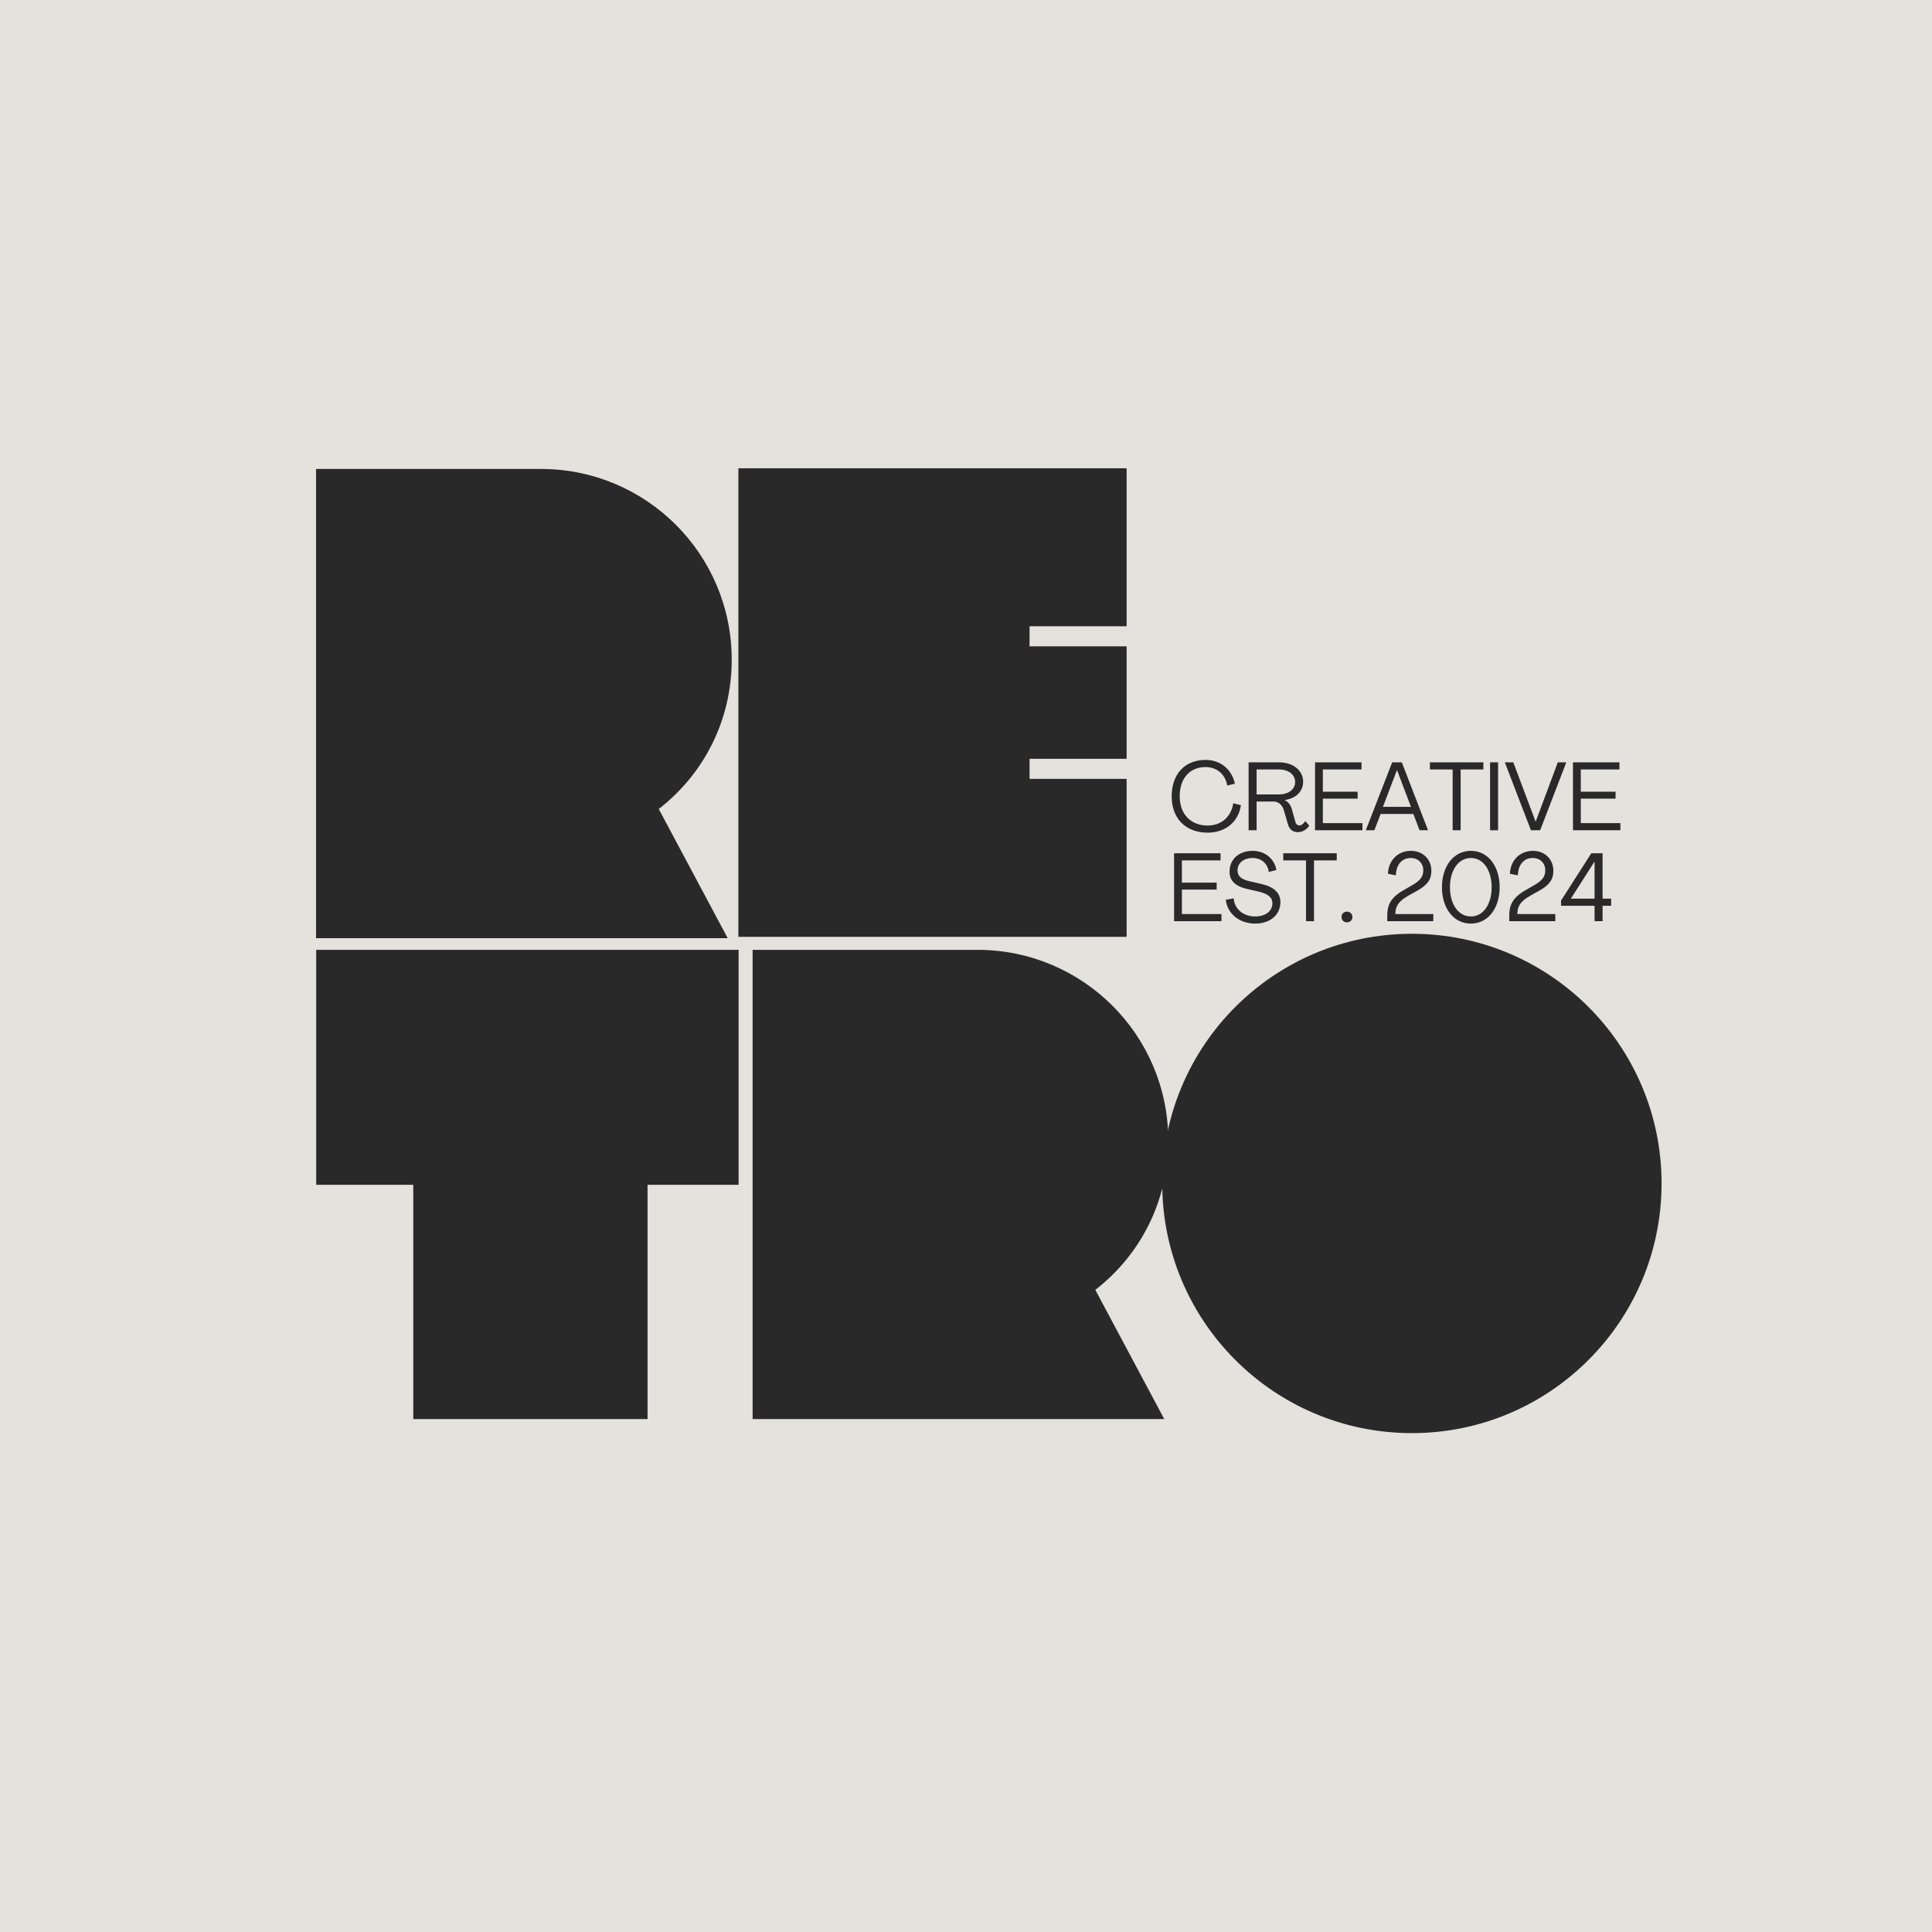 <svg xmlns="http://www.w3.org/2000/svg" xmlns:xlink="http://www.w3.org/1999/xlink" width="1000" zoomAndPan="magnify" viewBox="0 0 750 750" height="1000" preserveAspectRatio="xMidYMid meet" version="1.0"><defs><g/></defs><rect x="-75" width="900" fill="#ffffff" y="-75" height="900" fill-opacity="1"/><rect x="-75" width="900" fill="#e4e2dd" y="-75" height="900" fill-opacity="1"/><g fill="#292929" fill-opacity="1"><g transform="translate(114.892, 363.94)"><g><path d="M 95.105 -181.895 L 7.797 -181.895 C 7.797 -41.316 7.797 -201.383 7.797 0.262 L 167.602 0.262 L 140.836 -49.891 C 158.246 -63.402 169.16 -84.191 169.16 -107.836 C 169.16 -148.895 135.902 -181.895 95.105 -181.895 Z M 95.105 -181.895 "/></g></g></g><g fill="#292929" fill-opacity="1"><g transform="translate(279.104, 363.94)"><g><path d="M 7.535 -182.152 L 7.535 -0.262 L 158.246 -0.262 L 158.246 -61.582 L 120.57 -61.582 L 120.57 -69.379 L 158.246 -69.379 L 158.246 -113.035 L 120.57 -113.035 L 120.57 -120.828 L 158.246 -120.828 L 158.246 -182.152 Z M 7.535 -182.152 "/></g></g></g><g fill="#292929" fill-opacity="1"><g transform="translate(117.557, 550.622)"><g><path d="M 133.82 -90.688 L 169.16 -90.688 L 169.16 -181.891 L 5.195 -181.891 L 5.195 -90.688 L 42.875 -90.688 L 42.875 0.262 L 133.82 0.262 Z M 133.82 -90.688 "/></g></g></g><g fill="#292929" fill-opacity="1"><g transform="translate(284.366, 550.622)"><g><path d="M 95.102 -181.891 L 7.797 -181.891 C 7.797 -41.316 7.797 -201.379 7.797 0.262 L 167.602 0.262 L 140.836 -49.891 C 158.246 -63.402 169.16 -84.191 169.16 -107.836 C 169.16 -148.891 135.898 -181.891 95.102 -181.891 Z M 95.102 -181.891 "/></g></g></g><g fill="#292929" fill-opacity="1"><g transform="translate(448.576, 550.622)"><g><path d="M 99.52 -188.129 C 45.992 -188.129 2.598 -144.734 2.598 -91.207 C 2.598 -37.676 45.992 5.715 99.52 5.715 C 153.047 5.715 196.441 -37.676 196.441 -91.207 C 196.441 -144.734 153.047 -188.129 99.52 -188.129 Z M 99.52 -188.129 "/></g></g></g><g fill="#292929" fill-opacity="1"><g transform="translate(453.536, 322.302)"><g><path d="M 15.297 0.934 C 22.176 0.934 27.188 -3.215 28.199 -9.723 L 25.207 -10.473 C 24.422 -5.199 20.57 -1.832 15.297 -1.832 C 8.676 -1.832 4.449 -6.246 4.414 -13.164 C 4.414 -20.121 8.301 -24.531 14.473 -24.531 C 18.812 -24.531 22.102 -21.766 22.887 -17.352 L 25.844 -18.062 C 24.645 -23.711 20.195 -27.301 14.473 -27.301 C 6.395 -27.301 1.309 -21.805 1.309 -13.164 C 1.309 -4.562 6.73 0.934 15.297 0.934 Z M 15.297 0.934 "/></g></g></g><g fill="#292929" fill-opacity="1"><g transform="translate(482.465, 322.302)"><g><path d="M 21.316 0.746 C 23.148 0.746 24.719 -0.262 25.805 -1.758 L 24.234 -3.59 C 23.637 -2.543 22.773 -1.871 21.914 -1.871 C 21.094 -1.871 20.57 -2.504 20.344 -3.402 L 19.035 -8.152 C 18.586 -9.723 17.688 -10.996 16.27 -11.707 L 16.27 -11.742 C 20.68 -12.34 23.41 -15.145 23.41 -18.812 C 23.41 -23.223 19.523 -26.367 14.062 -26.367 L 2.242 -26.367 L 2.242 0 L 5.348 0 L 5.348 -11.145 L 12.004 -11.145 C 13.801 -11.145 15.332 -9.797 15.895 -7.855 L 17.504 -2.32 C 18.027 -0.523 19.223 0.746 21.316 0.746 Z M 5.348 -13.91 L 5.348 -23.598 L 14.062 -23.598 C 17.727 -23.598 20.309 -21.578 20.309 -18.734 C 20.309 -15.895 17.727 -13.91 14.062 -13.91 Z M 5.348 -13.91 "/></g></g></g><g fill="#292929" fill-opacity="1"><g transform="translate(508.255, 322.302)"><g><path d="M 2.242 0 L 20.645 0 L 20.645 -2.766 L 5.273 -2.766 L 5.273 -12.266 L 18.773 -12.266 L 18.773 -14.961 L 5.273 -14.961 L 5.273 -23.598 L 20.27 -23.598 L 20.27 -26.367 L 2.242 -26.367 Z M 2.242 0 "/></g></g></g><g fill="#292929" fill-opacity="1"><g transform="translate(529.822, 322.302)"><g><path d="M 0.375 0 L 3.703 0 L 6.133 -6.32 L 18.848 -6.32 L 21.242 0 L 24.531 0 L 14.359 -26.367 L 10.621 -26.367 Z M 7.031 -9.086 L 12.453 -23.297 L 12.527 -23.297 L 17.914 -9.086 Z M 7.031 -9.086 "/></g></g></g><g fill="#292929" fill-opacity="1"><g transform="translate(554.715, 322.302)"><g><path d="M 9.199 0 L 12.305 0 L 12.305 -23.598 L 21.129 -23.598 L 21.129 -26.367 L 0.375 -26.367 L 0.375 -23.598 L 9.199 -23.598 Z M 9.199 0 "/></g></g></g><g fill="#292929" fill-opacity="1"><g transform="translate(576.206, 322.302)"><g><path d="M 2.242 0 L 5.348 0 L 5.348 -26.367 L 2.242 -26.367 Z M 2.242 0 "/></g></g></g><g fill="#292929" fill-opacity="1"><g transform="translate(583.794, 322.302)"><g><path d="M 10.508 0 L 14.098 0 L 24.234 -26.367 L 20.941 -26.367 L 12.379 -3.402 L 12.305 -3.402 L 3.664 -26.367 L 0.375 -26.367 Z M 10.508 0 "/></g></g></g><g fill="#292929" fill-opacity="1"><g transform="translate(608.387, 322.302)"><g><path d="M 2.242 0 L 20.645 0 L 20.645 -2.766 L 5.273 -2.766 L 5.273 -12.266 L 18.773 -12.266 L 18.773 -14.961 L 5.273 -14.961 L 5.273 -23.598 L 20.27 -23.598 L 20.27 -26.367 L 2.242 -26.367 Z M 2.242 0 "/></g></g></g><g fill="#292929" fill-opacity="1"><g transform="translate(453.536, 357.602)"><g><path d="M 2.242 0 L 20.645 0 L 20.645 -2.766 L 5.273 -2.766 L 5.273 -12.266 L 18.773 -12.266 L 18.773 -14.961 L 5.273 -14.961 L 5.273 -23.598 L 20.27 -23.598 L 20.27 -26.367 L 2.242 -26.367 Z M 2.242 0 "/></g></g></g><g fill="#292929" fill-opacity="1"><g transform="translate(475.102, 357.602)"><g><path d="M 12.152 0.934 C 18.102 0.934 21.953 -2.582 21.953 -7.406 C 21.953 -10.996 19.41 -13.387 14.324 -14.512 L 10.059 -15.484 C 6.73 -16.23 5.309 -17.504 5.309 -19.746 C 5.309 -22.477 7.59 -24.531 11.184 -24.531 C 14.547 -24.531 17.055 -22.328 17.426 -19.109 L 20.383 -19.859 C 19.633 -24.27 15.969 -27.301 11.145 -27.301 C 5.758 -27.301 2.207 -23.973 2.207 -19.223 C 2.207 -15.707 4.414 -13.574 9.086 -12.492 L 13.352 -11.52 C 17.203 -10.621 18.848 -9.238 18.848 -6.918 C 18.848 -4.039 16.305 -1.832 12.152 -1.832 C 7.555 -1.832 4.078 -4.75 3.816 -8.863 L 0.746 -8.301 C 1.348 -2.879 6.059 0.934 12.152 0.934 Z M 12.152 0.934 "/></g></g></g><g fill="#292929" fill-opacity="1"><g transform="translate(497.79, 357.602)"><g><path d="M 9.199 0 L 12.305 0 L 12.305 -23.598 L 21.129 -23.598 L 21.129 -26.367 L 0.375 -26.367 L 0.375 -23.598 L 9.199 -23.598 Z M 9.199 0 "/></g></g></g><g fill="#292929" fill-opacity="1"><g transform="translate(519.281, 357.602)"><g><path d="M 3.59 0.449 C 4.824 0.449 5.723 -0.41 5.723 -1.645 C 5.723 -2.844 4.824 -3.703 3.59 -3.703 C 2.355 -3.703 1.496 -2.844 1.496 -1.645 C 1.496 -0.41 2.355 0.449 3.59 0.449 Z M 3.59 0.449 "/></g></g></g><g fill="#292929" fill-opacity="1"><g transform="translate(526.495, 357.602)"><g/></g></g><g fill="#292929" fill-opacity="1"><g transform="translate(536.662, 357.602)"><g><path d="M 1.871 0 L 19.746 0 L 19.746 -2.766 L 5.012 -2.766 C 5.012 -5.91 6.359 -7.816 10.137 -9.949 L 13.465 -11.816 C 17.539 -14.098 18.996 -16.191 18.996 -19.559 C 18.996 -24.047 15.707 -27.301 11.031 -27.301 C 6.02 -27.301 2.32 -23.637 2.133 -18.398 L 5.199 -17.801 C 5.348 -22.176 7.777 -24.531 10.957 -24.531 C 13.875 -24.531 15.855 -22.512 15.855 -19.746 C 15.855 -17.391 14.773 -15.855 11.707 -14.062 L 8.641 -12.305 C 3.703 -9.5 1.906 -6.918 1.871 -2.207 Z M 1.871 0 "/></g></g></g><g fill="#292929" fill-opacity="1"><g transform="translate(557.892, 357.602)"><g><path d="M 13.09 0.934 C 19.746 0.934 24.27 -5.012 24.27 -13.164 C 24.27 -21.355 19.746 -27.301 13.09 -27.301 C 6.395 -27.301 1.871 -21.355 1.871 -13.164 C 1.871 -5.012 6.395 0.934 13.09 0.934 Z M 13.09 -1.832 C 8.227 -1.832 4.973 -6.621 4.973 -13.164 C 4.973 -19.746 8.227 -24.531 13.09 -24.531 C 17.949 -24.531 21.168 -19.746 21.168 -13.164 C 21.168 -6.621 17.949 -1.832 13.09 -1.832 Z M 13.09 -1.832 "/></g></g></g><g fill="#292929" fill-opacity="1"><g transform="translate(584.018, 357.602)"><g><path d="M 1.871 0 L 19.746 0 L 19.746 -2.766 L 5.012 -2.766 C 5.012 -5.91 6.359 -7.816 10.137 -9.949 L 13.465 -11.816 C 17.539 -14.098 18.996 -16.191 18.996 -19.559 C 18.996 -24.047 15.707 -27.301 11.031 -27.301 C 6.02 -27.301 2.32 -23.637 2.133 -18.398 L 5.199 -17.801 C 5.348 -22.176 7.777 -24.531 10.957 -24.531 C 13.875 -24.531 15.855 -22.512 15.855 -19.746 C 15.855 -17.391 14.773 -15.855 11.707 -14.062 L 8.641 -12.305 C 3.703 -9.5 1.906 -6.918 1.871 -2.207 Z M 1.871 0 "/></g></g></g><g fill="#292929" fill-opacity="1"><g transform="translate(605.248, 357.602)"><g><path d="M 13.762 0 L 16.867 0 L 16.867 -5.984 L 20.195 -5.984 L 20.195 -8.75 L 16.867 -8.75 L 16.867 -26.367 L 12.492 -26.367 L 0.746 -8.004 L 0.746 -5.984 L 13.762 -5.984 Z M 4.562 -8.75 L 13.727 -23.113 L 13.762 -23.113 L 13.762 -8.75 Z M 4.562 -8.75 "/></g></g></g></svg>